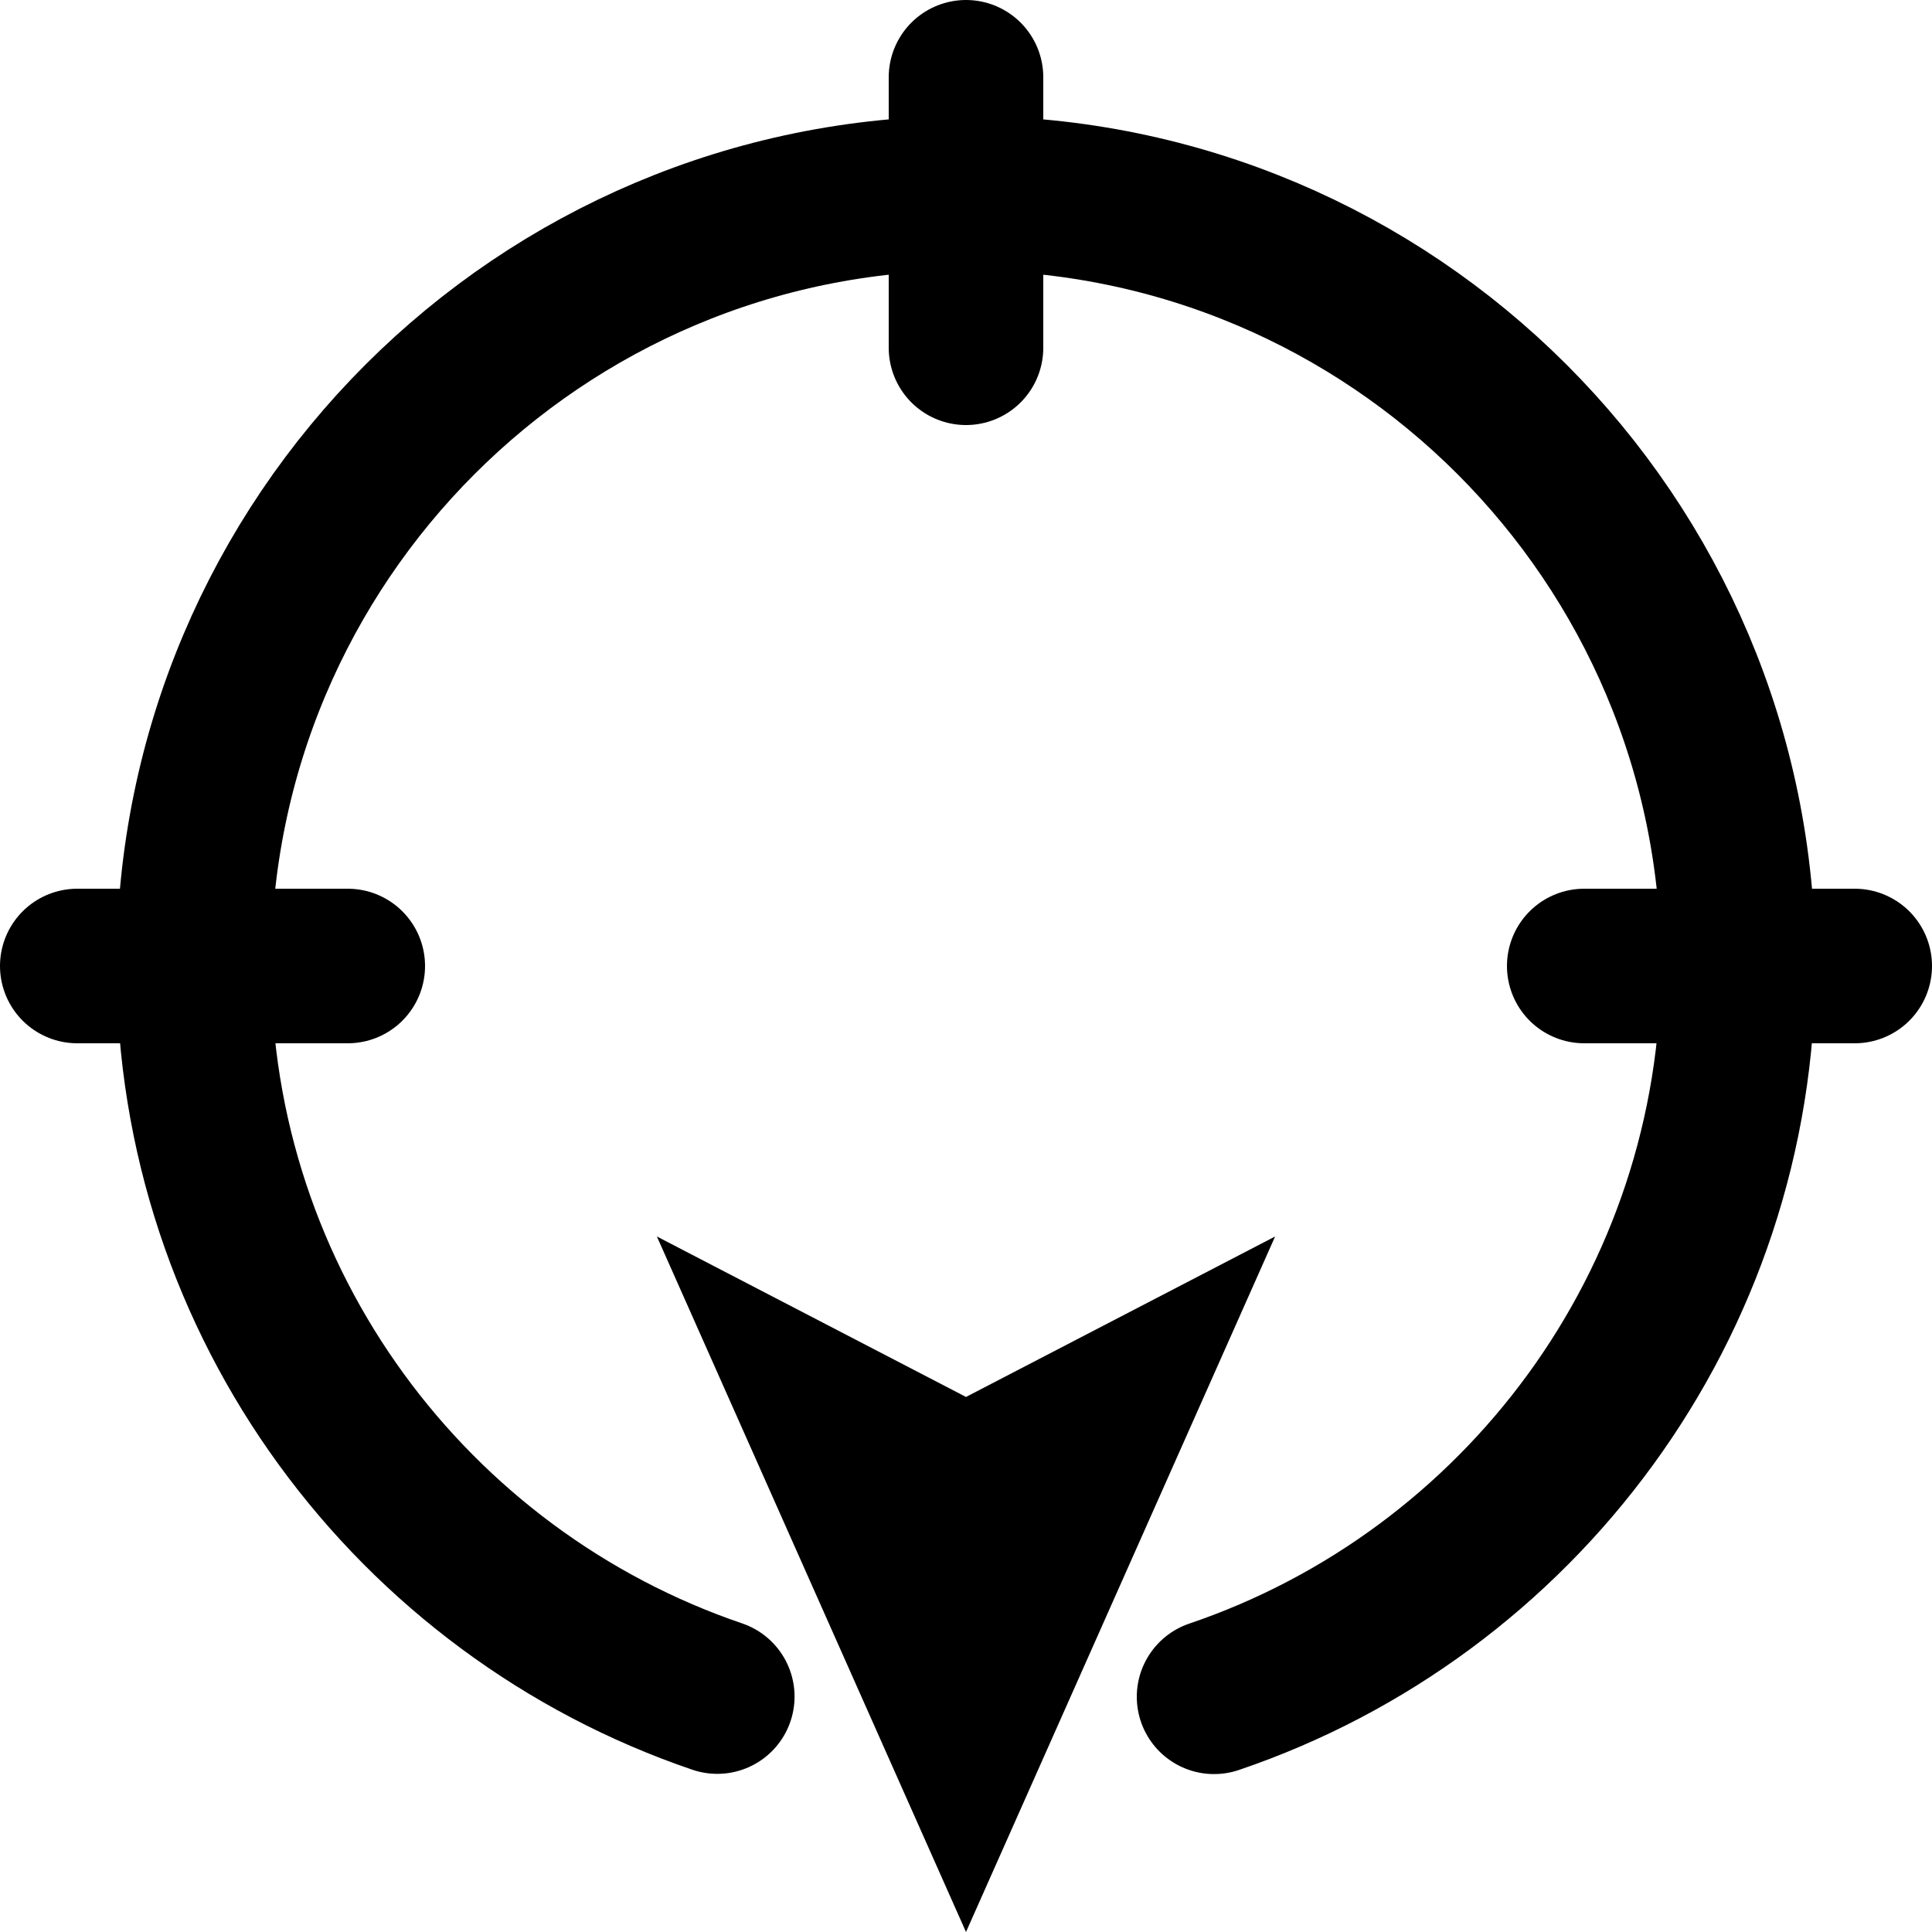 <?xml version="1.0" encoding="utf-8"?><!-- Generator: Adobe Illustrator 15.0.0, SVG Export Plug-In . SVG Version: 6.00 Build 0)  --><!DOCTYPE svg PUBLIC "-//W3C//DTD SVG 1.1//EN" "http://www.w3.org/Graphics/SVG/1.1/DTD/svg11.dtd"><svg xmlns="http://www.w3.org/2000/svg" xmlns:xlink="http://www.w3.org/1999/xlink" viewBox="0 0 50 50" width="500px" height="500px"><line fill="none" stroke="#000000" stroke-width="4" stroke-linecap="round" stroke-linejoin="round" stroke-miterlimit="10" x1="9" y1="25" x2="2" y2="25"/><line fill="none" stroke="#000000" stroke-width="4" stroke-linecap="round" stroke-linejoin="round" stroke-miterlimit="10" x1="48" y1="25" x2="41" y2="25"/><line fill="none" stroke="#000000" stroke-width="4" stroke-linecap="round" stroke-linejoin="round" stroke-miterlimit="10" x1="25" y1="9" x2="25" y2="2"/><polygon points="25,50 33,32 25,36.153 17,32 "/><path fill="none" stroke="#000000" stroke-width="4" stroke-linecap="round" stroke-linejoin="round" stroke-miterlimit="10" d="M18.563,43.907c-7.879-2.68-13.547-10.141-13.547-18.925C5.018,13.947,13.964,5,25,5c11.037,0,19.983,8.947,19.983,19.982c-0.001,8.792-5.677,16.258-13.563,18.931"/></svg>
